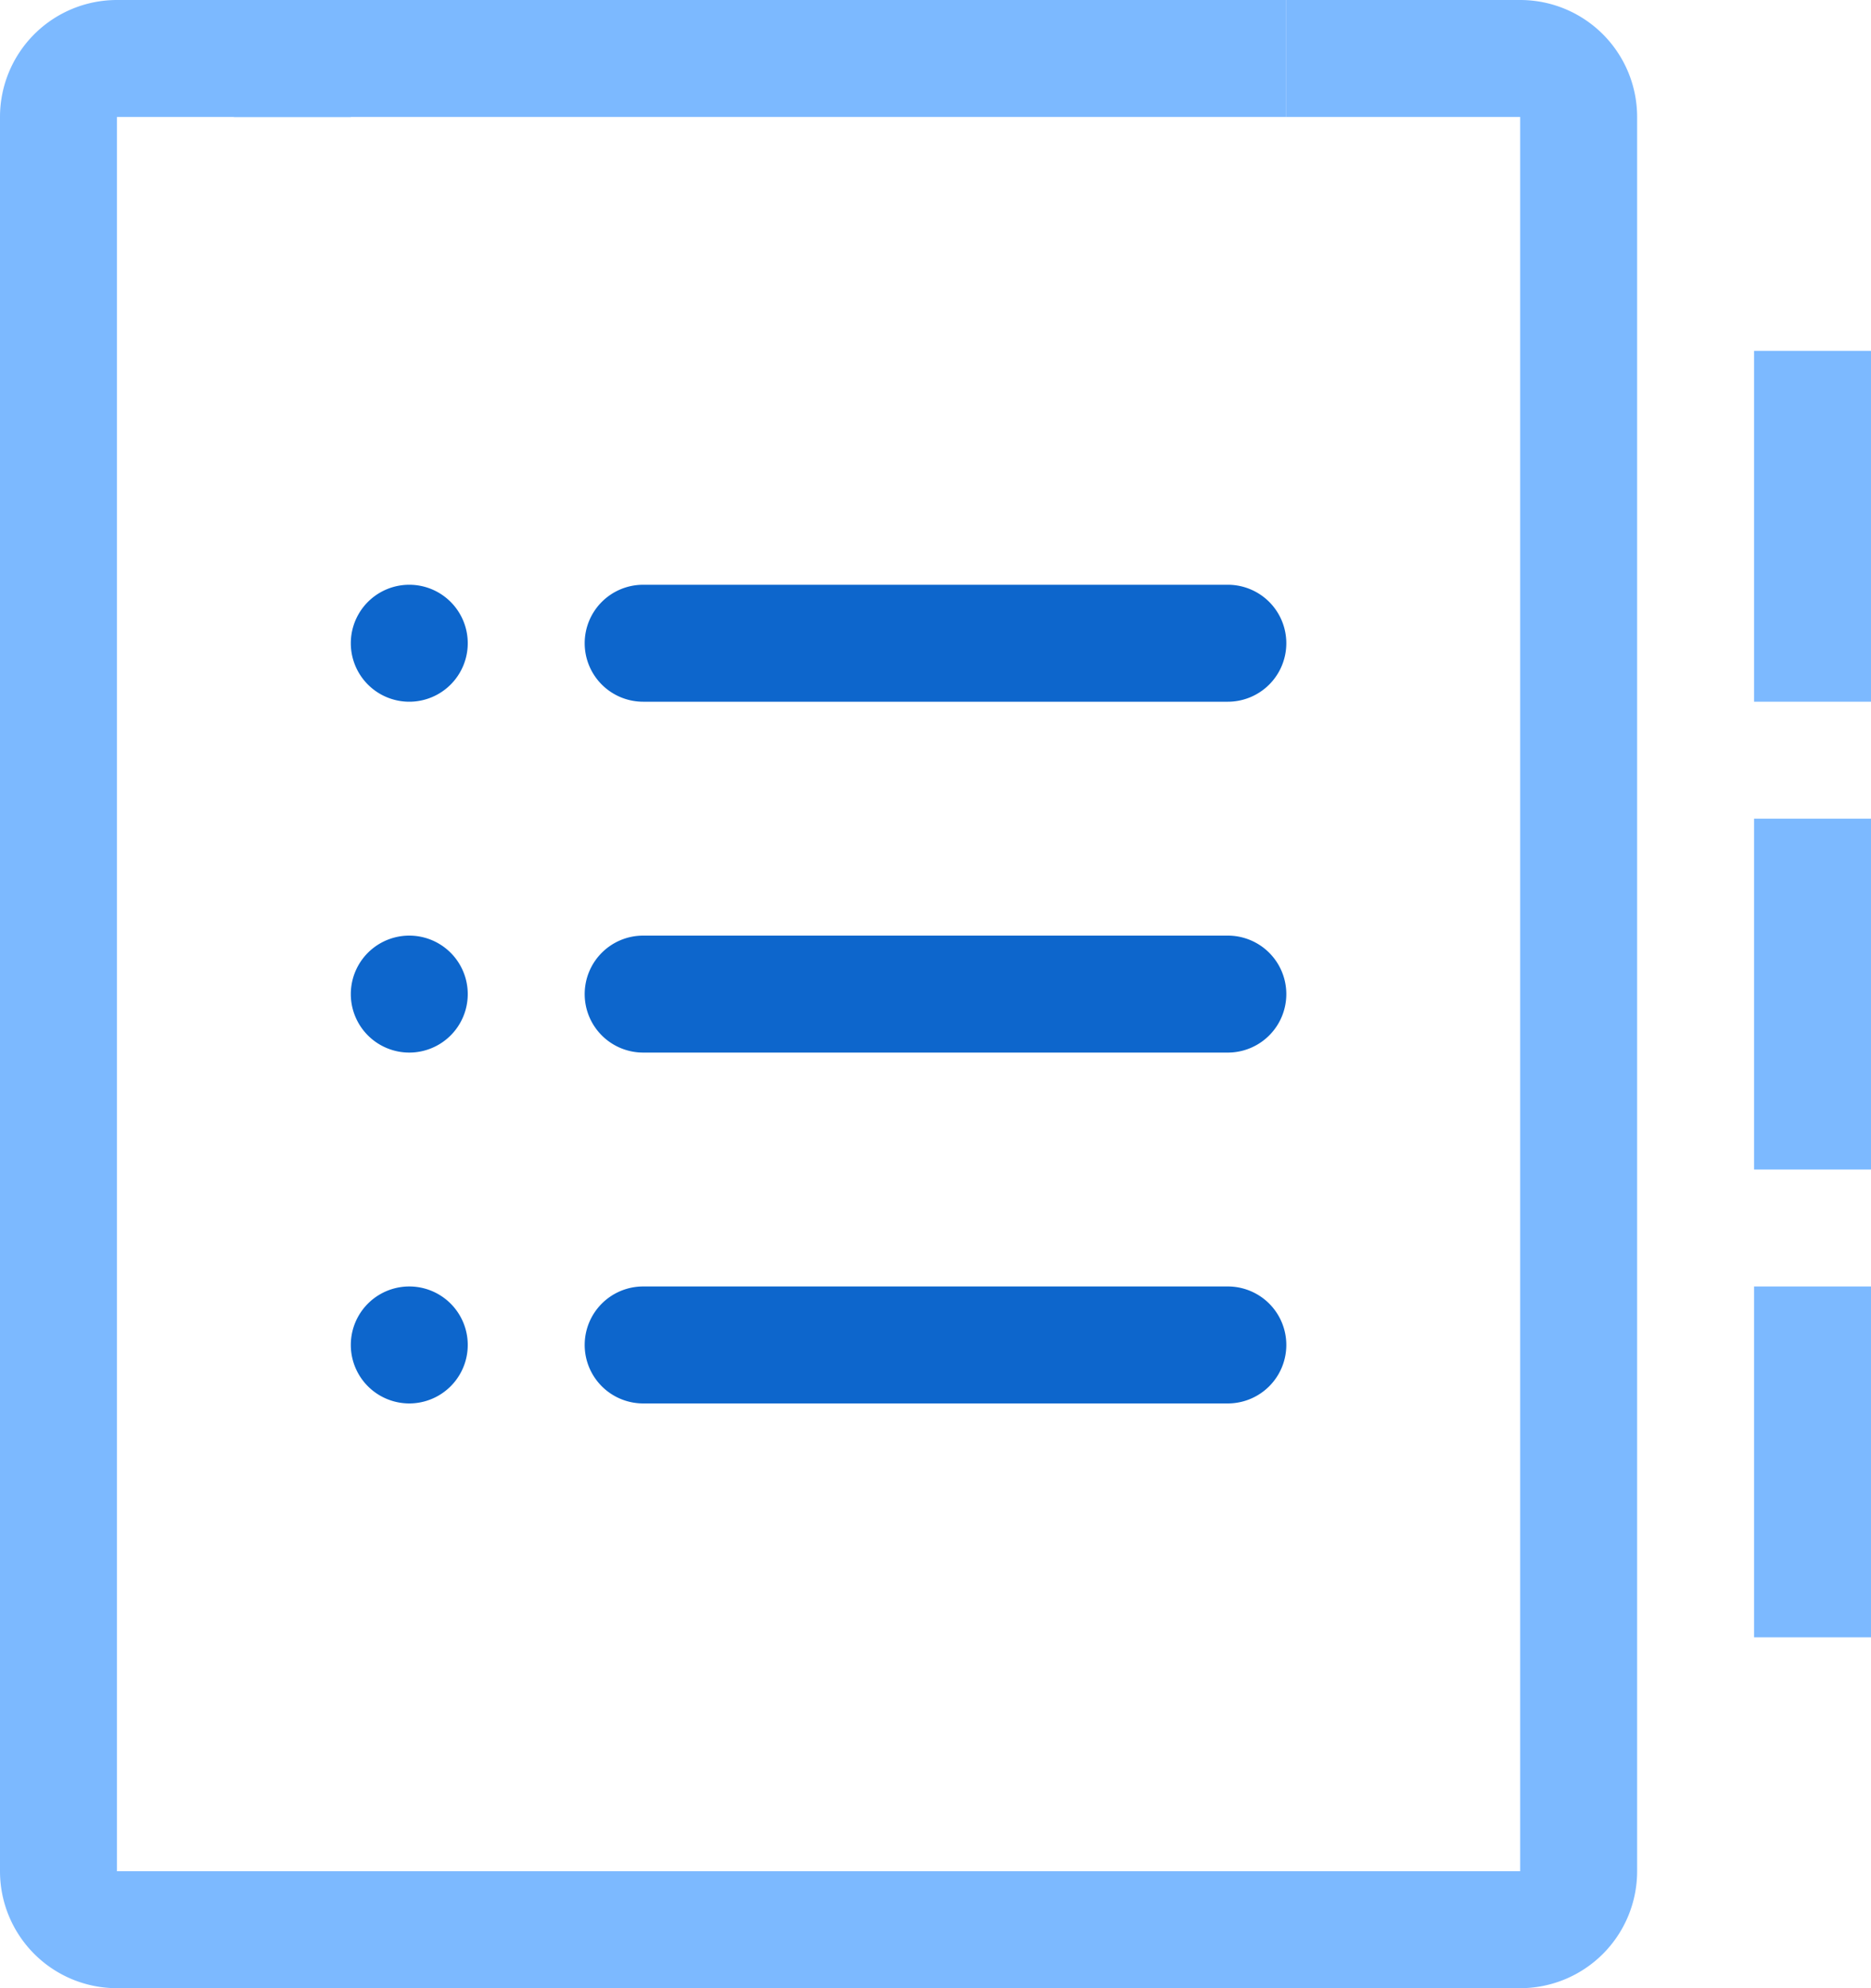 <svg width="16" height="17" fill="none" xmlns="http://www.w3.org/2000/svg"><path d="M3 5.5a.5.5 0 101 0 .5.5 0 00-1 0zm1 3a.5.5 0 11-1 0 .5.5 0 011 0zm0 3a.5.5 0 11-1 0 .5.5 0 011 0zm1-6a.5.5 0 01.5-.5h5a.5.5 0 010 1h-5a.5.5 0 01-.5-.5zm0 3a.5.5 0 01.5-.5h5a.5.5 0 010 1h-5a.5.5 0 01-.5-.5zm0 3a.5.5 0 01.5-.5h5a.5.5 0 010 1h-5a.5.5 0 01-.5-.5z" fill="#0D66CC"/><path d="M11 1h2v15H1V1h2V0H1a1 1 0 00-1 1v15a1 1 0 001 1h12a1 1 0 001-1V1a1 1 0 00-1-1h-2v1z" fill="#7CB9FF"/><path d="M2 0h9v1H2V0zm13 3h1v3h-1V3zm0 4h1v3h-1V7zm0 4h1v3h-1v-3z" fill="#7CB9FF"/></svg>